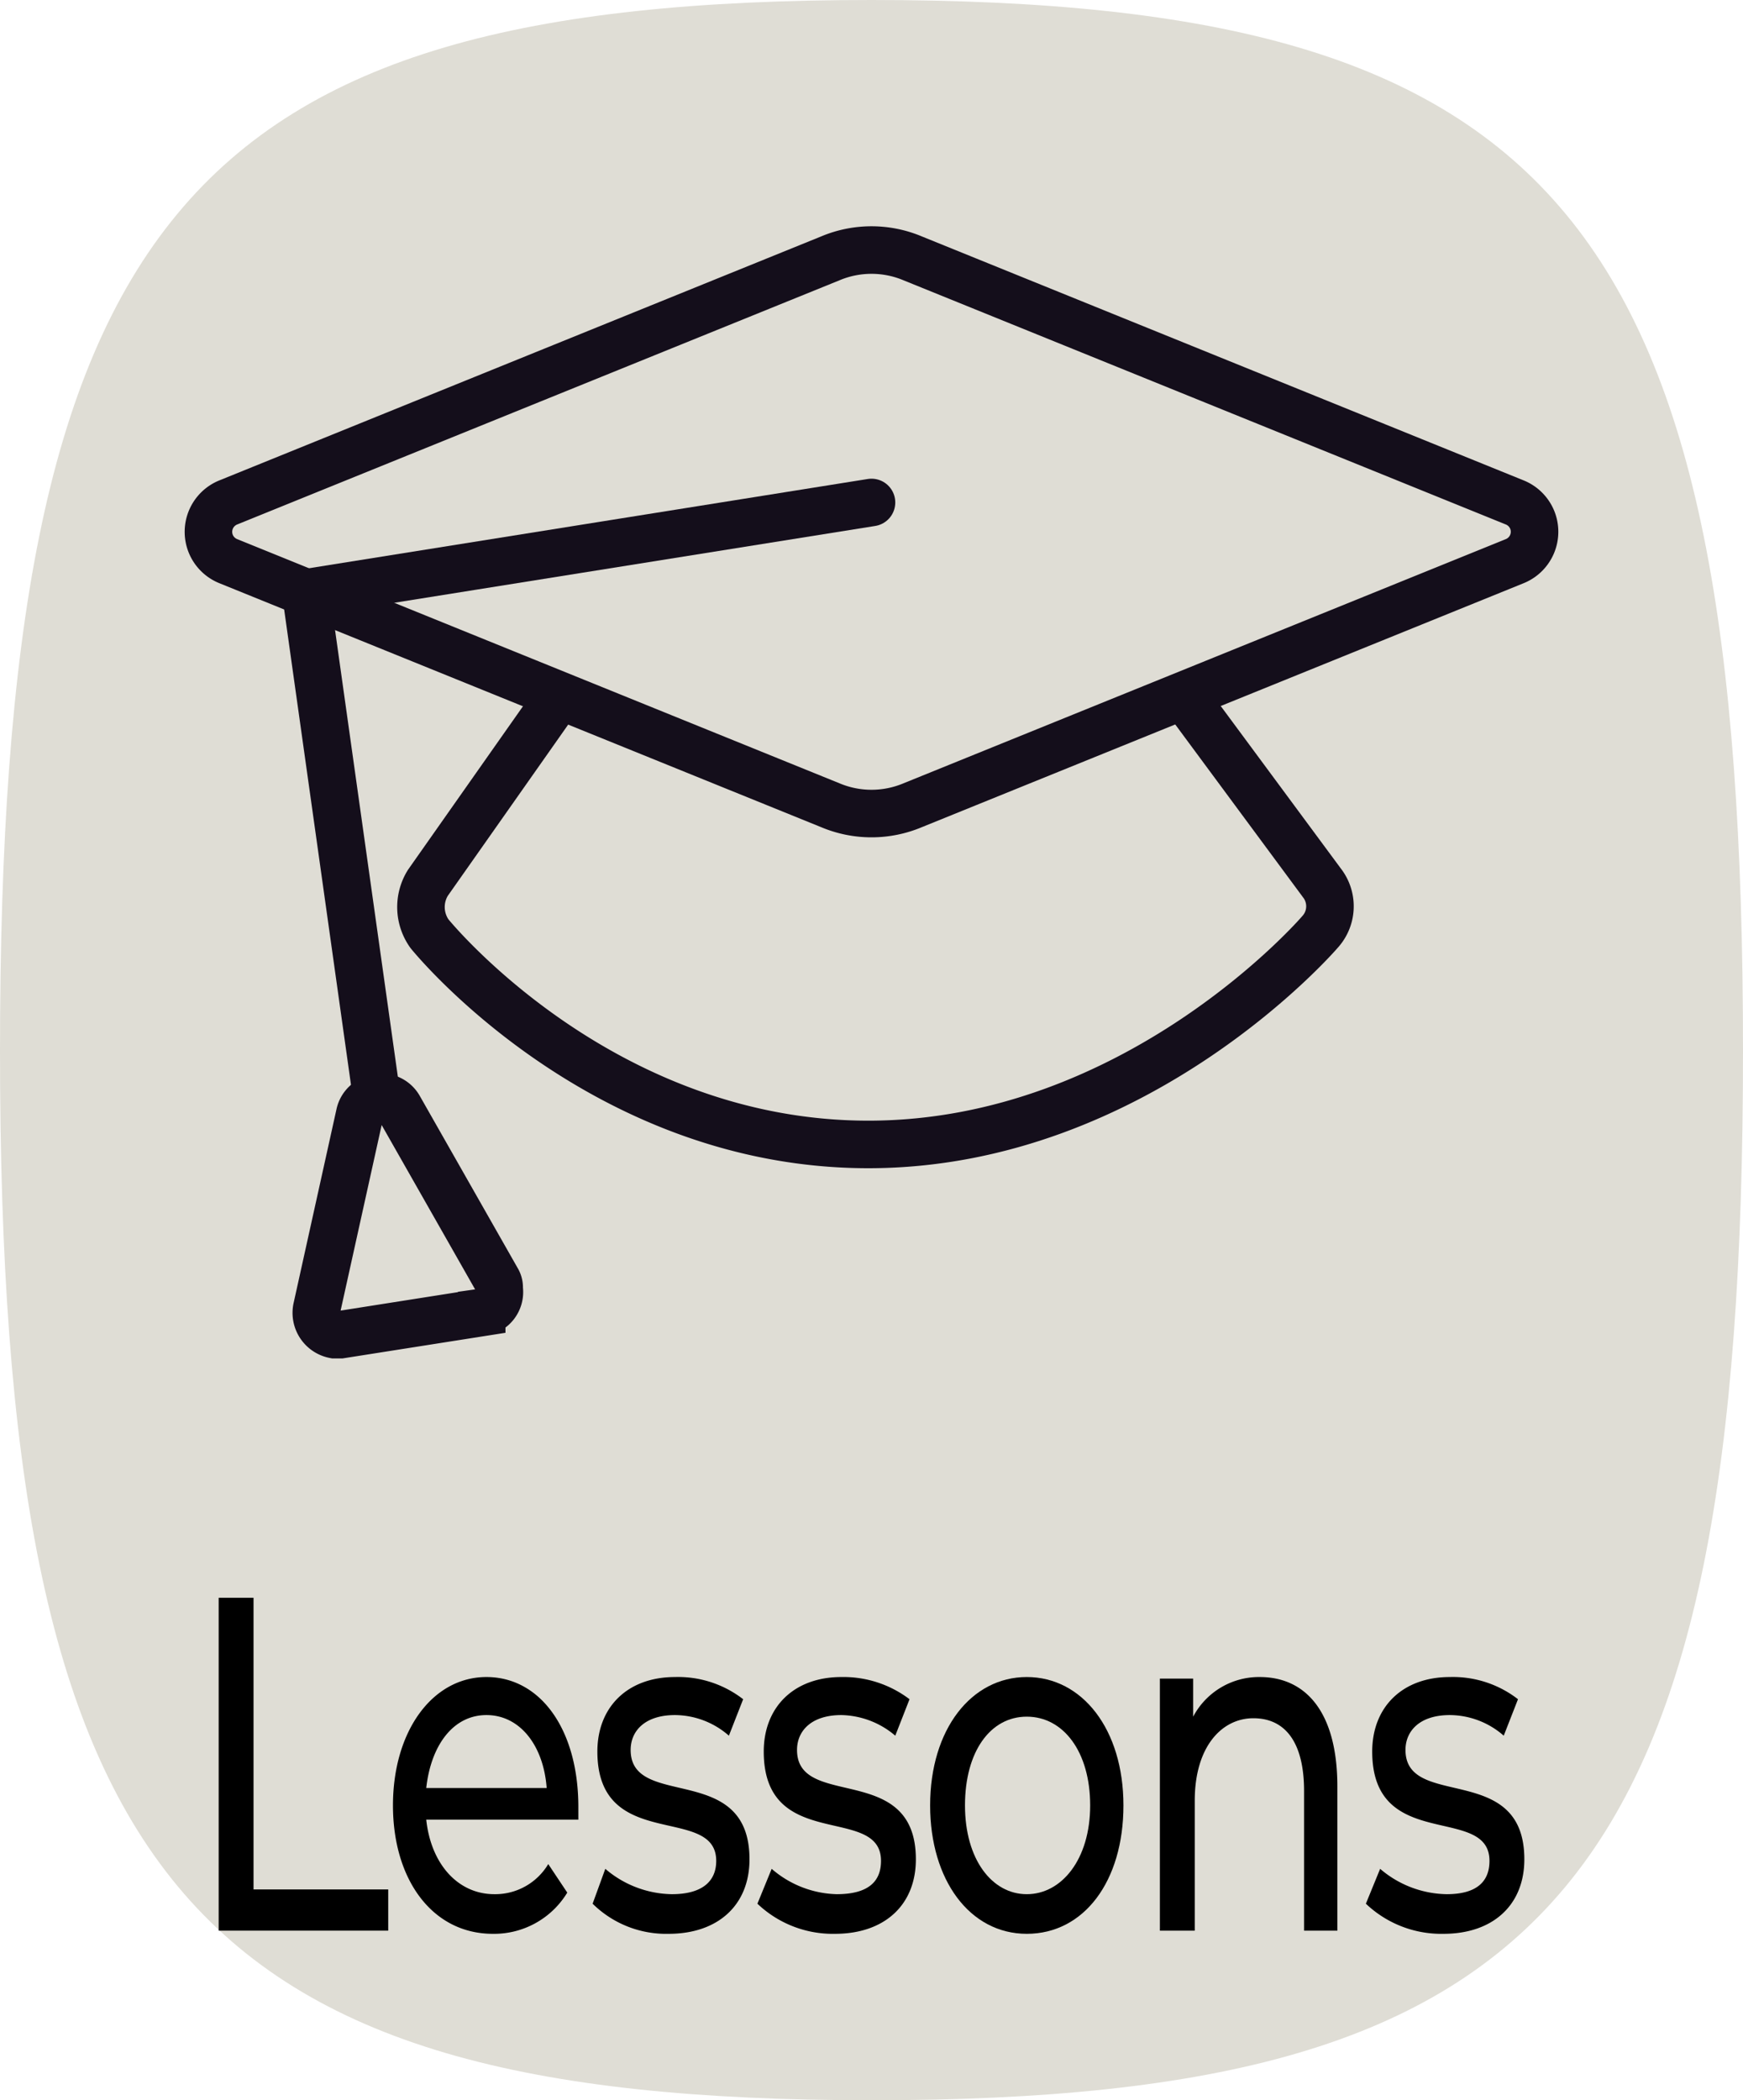 <svg xmlns="http://www.w3.org/2000/svg" viewBox="0 0 110 132.5">
  <defs>
    <style>
      .cls-1 {
        fill: #DFDDD5;
      }

      .cls-2 {
        fill: none;
        stroke: #140E1B;
        stroke-linecap: round;
        stroke-miterlimit: 10;
        stroke-width: 3px;
      }
    </style>
  </defs>
  <g id="Layer_2" data-name="Layer 2">
    <g id="Layer_1-2" data-name="Layer 1">
      <g>
        <g>
          <path class="cls-1" d="M0,66.3C0,13.9,11.5,0,55,0s55,13.9,55,66.3-11.6,66.2-55,66.2S0,118.6,0,66.3"/>
          <g id="Layer_2-2" data-name="Layer 2">
            <g id="Layer_1-2-2" data-name="Layer 1-2">
              <path class="cls-2" d="M95.6,31.7l-38-15.4a6.7,6.7,0,0,0-5.2,0l-38,15.4a2,2,0,0,0-1.1,2.6,2,2,0,0,0,1.1,1.1l38,15.4a6.7,6.7,0,0,0,5.2,0l38-15.4a2,2,0,0,0,1.1-2.6A2,2,0,0,0,95.6,31.7Z"/>
              <path class="cls-2" d="M35.3,43.9,27,55.7a2.9,2.9,0,0,0,.1,3.2S37.8,72.2,54.8,72.2,83.3,58.8,83.3,58.8a2.4,2.4,0,0,0,.2-3L74.7,43.9"/>
              <polyline class="cls-2" points="55 31.7 19.3 37.4 23.8 69.4"/>
              <path class="cls-2" d="M22.7,70.3,20,82.5a1.4,1.4,0,0,0,1.1,1.7h.4l8.9-1.4a1.3,1.3,0,0,0,1.1-1.5.9.9,0,0,0-.1-.5L25.2,69.9a1.3,1.3,0,0,0-1.8-.5A1.3,1.3,0,0,0,22.7,70.3Z"/>
            </g>
          </g>
        </g>
        <g>
          <path d="M13.8,100.8H16v18.4h8.5v2.6H13.8Z"/>
          <path d="M36.5,114.8H26.9c.3,2.8,2,4.7,4.3,4.7a3.9,3.9,0,0,0,3.4-1.9l1.2,1.8a5.4,5.4,0,0,1-4.7,2.6c-3.8,0-6.3-3.4-6.3-8.1s2.5-8.1,5.9-8.1,5.8,3.3,5.8,8.2Zm-9.6-2h7.6c-.2-2.7-1.7-4.6-3.8-4.6S27.2,110.1,26.9,112.8Z"/>
          <path d="M37.4,120.1l.8-2.2a6.6,6.6,0,0,0,4.2,1.6c1.9,0,2.8-.8,2.8-2.1,0-3.6-7.5-.5-7.5-6.9,0-2.8,1.9-4.7,4.9-4.7a6.7,6.7,0,0,1,4.3,1.4l-.9,2.3a5.2,5.2,0,0,0-3.4-1.3c-1.9,0-2.8,1-2.8,2.2,0,3.8,7.5.7,7.5,6.9,0,2.9-2,4.7-5.1,4.7A6.6,6.6,0,0,1,37.4,120.1Z"/>
          <path d="M47.8,120.1l.9-2.2a6.5,6.5,0,0,0,4.1,1.6c2,0,2.8-.8,2.8-2.1,0-3.6-7.4-.5-7.4-6.9,0-2.8,1.9-4.7,4.9-4.7a6.9,6.9,0,0,1,4.3,1.4l-.9,2.3a5.4,5.4,0,0,0-3.4-1.3c-1.9,0-2.8,1-2.8,2.2,0,3.8,7.5.7,7.5,6.9,0,2.9-2,4.7-5.1,4.7A6.9,6.9,0,0,1,47.8,120.1Z"/>
          <path d="M58.7,113.9c0-4.8,2.6-8.1,6.1-8.1s6.1,3.3,6.1,8.1-2.5,8.1-6.1,8.1S58.7,118.6,58.7,113.9Zm10.1,0c0-3.4-1.7-5.6-4-5.6s-3.9,2.2-3.9,5.6,1.7,5.6,3.9,5.6S68.8,117.3,68.8,113.9Z"/>
          <path d="M84.4,112.7v9.1H82.3V113c0-3.1-1.2-4.6-3.2-4.6s-3.7,1.8-3.7,5.2v8.2H73.2V105.9h2.1v2.4a4.7,4.7,0,0,1,4.2-2.5C82.4,105.8,84.4,108,84.4,112.7Z"/>
          <path d="M86.2,120.1l.9-2.2a6.6,6.6,0,0,0,4.2,1.6c1.9,0,2.7-.8,2.7-2.1,0-3.6-7.4-.5-7.4-6.9,0-2.8,1.9-4.7,4.9-4.7a6.7,6.7,0,0,1,4.3,1.4l-.9,2.3a5.2,5.2,0,0,0-3.4-1.3c-1.9,0-2.8,1-2.8,2.2,0,3.8,7.5.7,7.5,6.9,0,2.9-2,4.7-5.1,4.7A6.9,6.9,0,0,1,86.2,120.1Z"/>
        </g>
      </g>
    </g>
  </g>
</svg>
